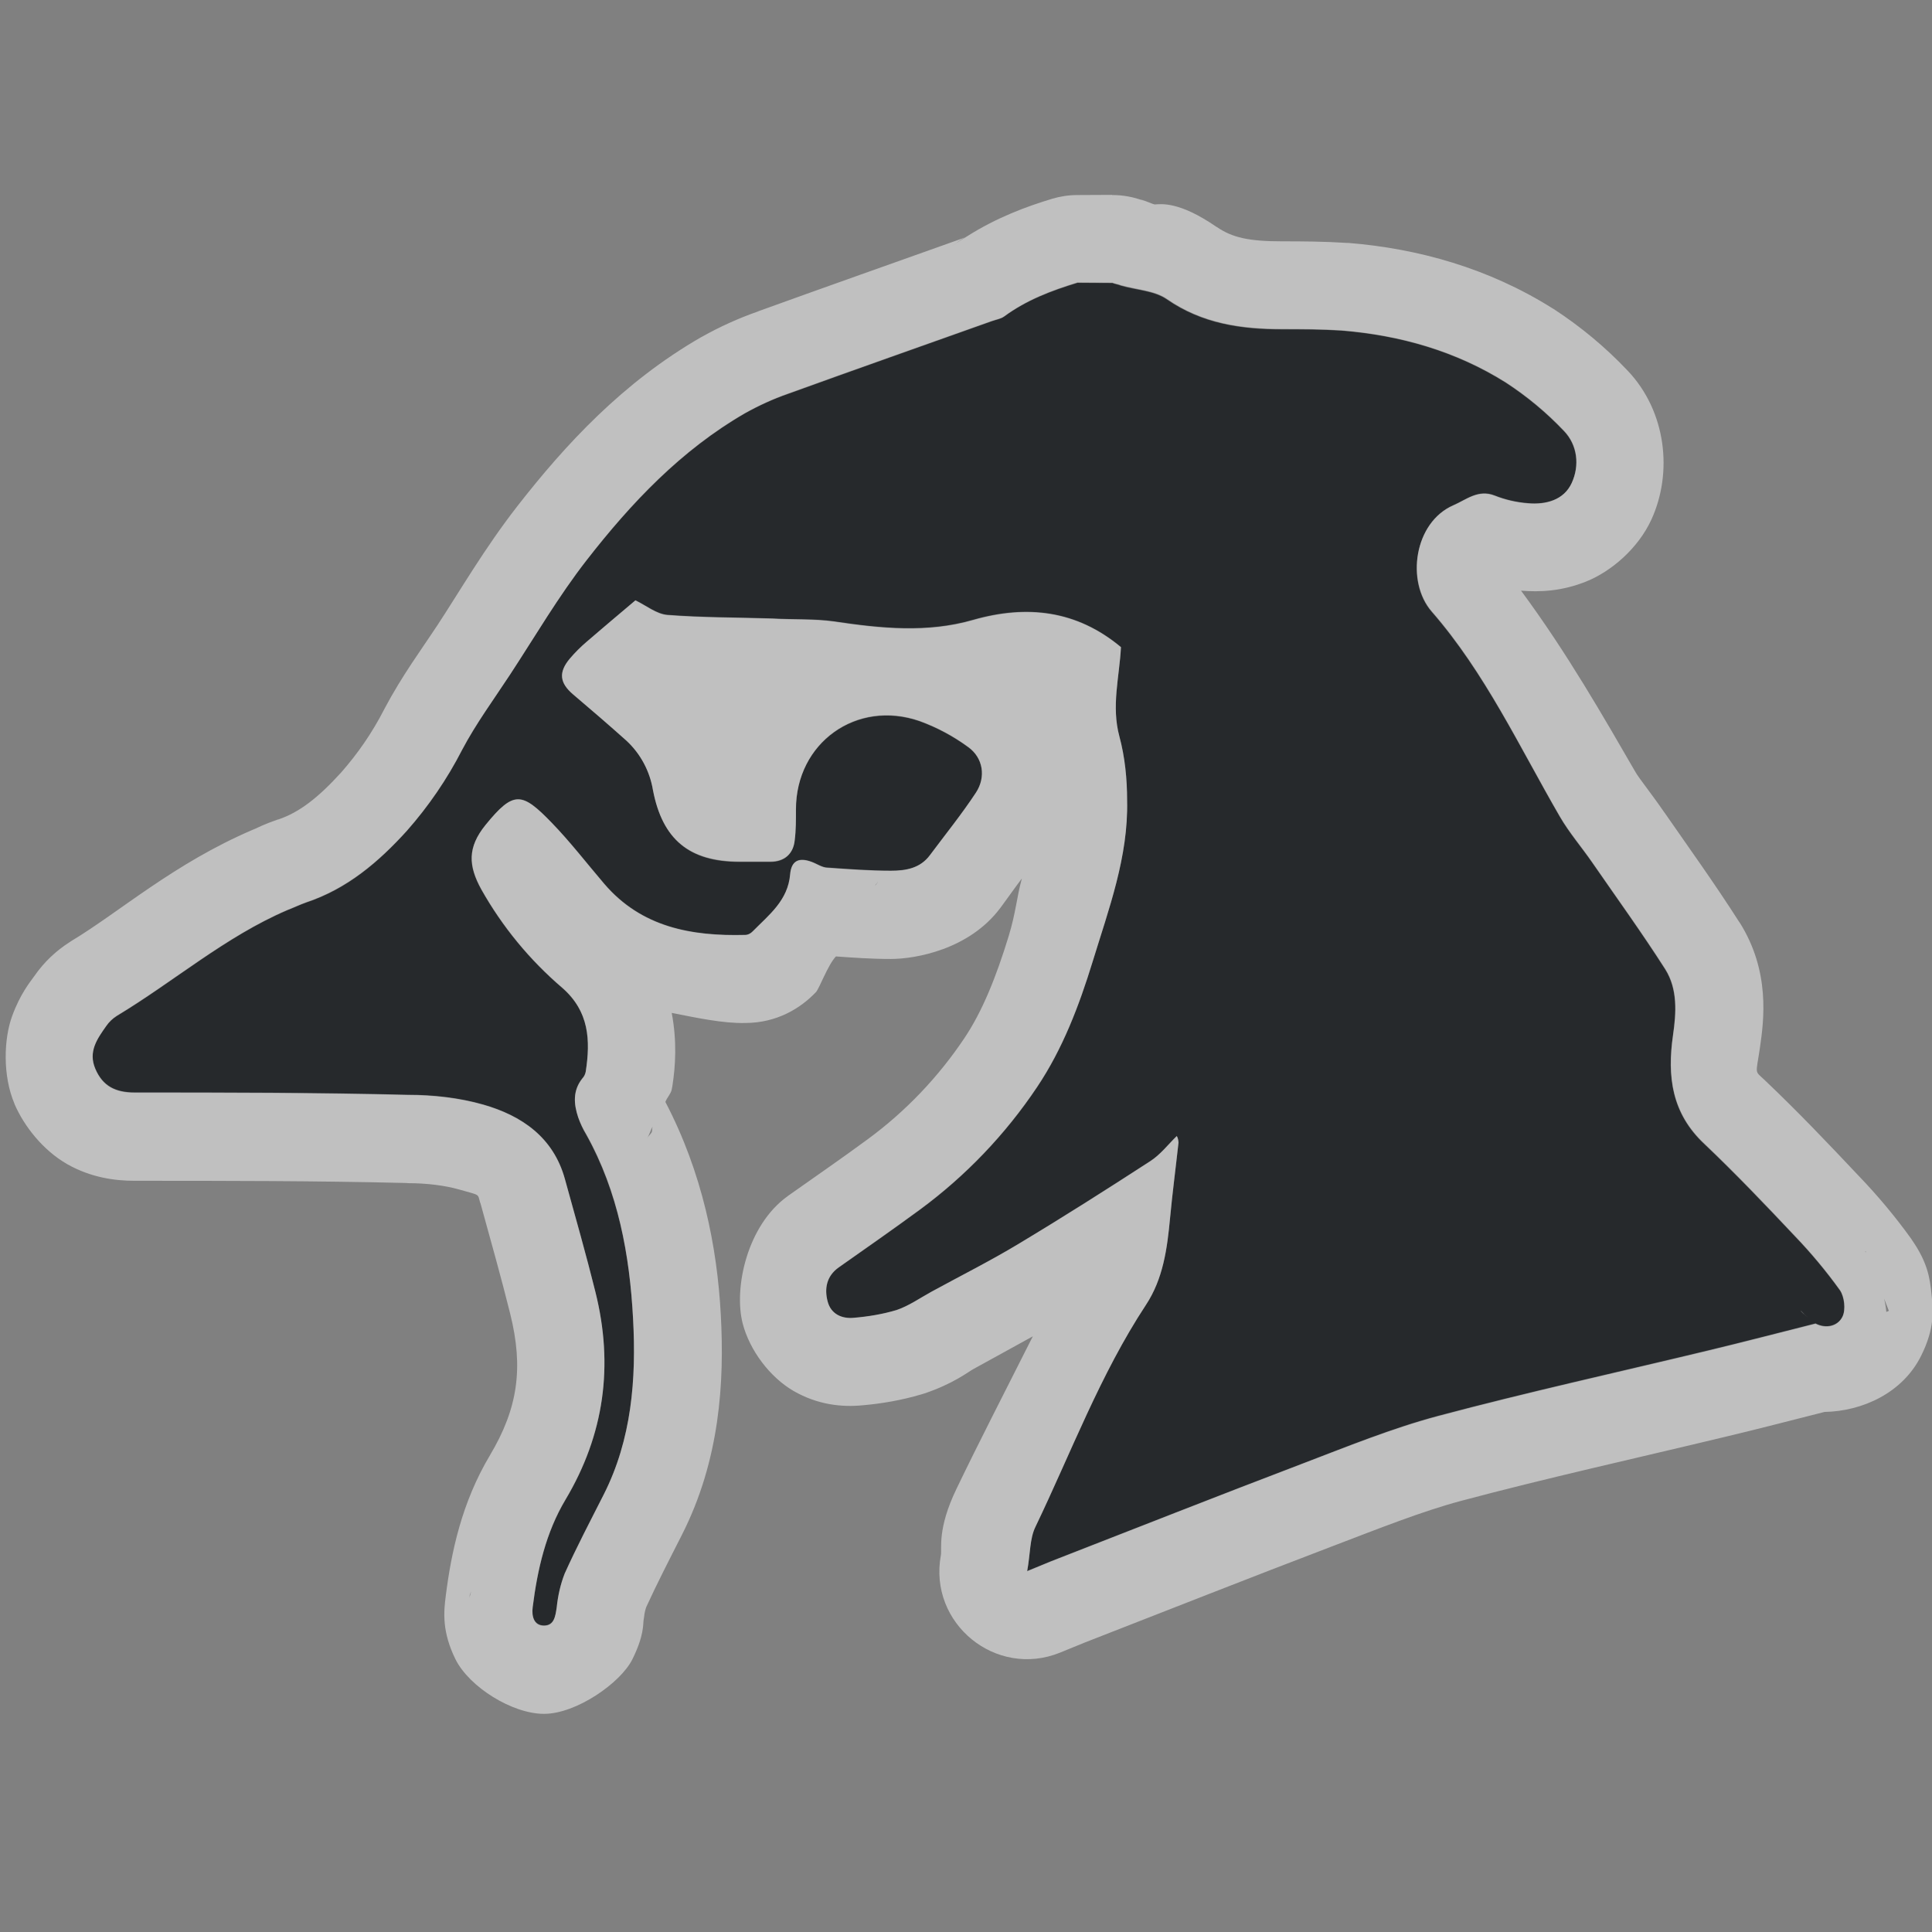 <?xml version="1.0" encoding="UTF-8"?>
<!-- Created with Inkscape (http://www.inkscape.org/) -->
<svg width="22" height="22" version="1.1" xml:space="preserve" xmlns="http://www.w3.org/2000/svg" xmlns:cc="http://creativecommons.org/ns#" xmlns:dc="http://purl.org/dc/elements/1.1/" xmlns:rdf="http://www.w3.org/1999/02/22-rdf-syntax-ns#"><rect width="100%" height="100%" fill="#808080" stroke="none"/><defs><style id="current-color-scheme" type="text/css">.ColorScheme-Text {color:#090d11;}.ColorScheme-Background{color:#ffffff;}</style></defs><path class="ColorScheme-Text" d="m12.27 3.221c-0.296 0.09-0.582 0.198-0.835 0.384-0.038 0.028-0.093 0.036-0.14 0.053-0.775 0.276-1.55 0.549-2.324 0.829-0.168 0.058-0.331 0.133-0.487 0.22-0.727 0.42-1.295 1.02-1.803 1.672-0.321 0.412-0.587 0.867-0.874 1.305-0.186 0.284-0.387 0.558-0.545 0.857-0.17 0.332-0.382 0.641-0.629 0.921-0.322 0.356-0.679 0.66-1.144 0.815-0.074 0.026-0.146 0.061-0.217 0.088-0.708 0.304-1.289 0.812-1.942 1.205-0.047 0.03-0.088 0.068-0.12 0.114-0.103 0.146-0.209 0.293-0.125 0.49 0.085 0.199 0.233 0.27 0.448 0.27 1.038 0 2.076 0 3.114 0.026 0.287 0 0.583 0.033 0.857 0.111 0.438 0.125 0.798 0.372 0.929 0.849 0.118 0.429 0.241 0.857 0.348 1.288 0.207 0.832 0.101 1.619-0.342 2.362-0.222 0.372-0.319 0.793-0.373 1.222-0.014 0.107 0.014 0.212 0.128 0.212 0.117 0 0.13-0.108 0.145-0.209 0.014-0.133 0.043-0.261 0.091-0.384 0.137-0.303 0.292-0.599 0.442-0.896 0.322-0.633 0.374-1.322 0.337-2.003-0.038-0.725-0.17-1.448-0.534-2.101-0.037-0.061-0.067-0.127-0.091-0.195-0.051-0.153-0.063-0.304 0.047-0.443 0.02-0.021 0.033-0.047 0.038-0.076 0.056-0.359 0.041-0.688-0.267-0.957-0.37-0.316-0.682-0.695-0.921-1.119-0.15-0.271-0.16-0.479 0.047-0.735 0.321-0.395 0.414-0.377 0.754-0.026 0.213 0.22 0.399 0.463 0.598 0.696 0.424 0.496 0.993 0.597 1.603 0.582 0.034 0 0.066-0.017 0.088-0.041 0.185-0.188 0.401-0.352 0.426-0.651 0.014-0.155 0.101-0.193 0.245-0.14 0.061 0.023 0.121 0.067 0.184 0.067 0.239 0.017 0.478 0.034 0.718 0.034 0.172 0 0.334-0.028 0.445-0.178 0.176-0.236 0.362-0.464 0.523-0.71 0.117-0.177 0.084-0.398-0.087-0.52-0.169-0.124-0.354-0.223-0.551-0.295-0.72-0.251-1.411 0.247-1.411 1.005 0 0.117 7.12e-4 0.234-0.014 0.351-0.016 0.156-0.118 0.245-0.275 0.245h-0.353c-0.571 0-0.877-0.253-0.985-0.815-0.036-0.217-0.142-0.416-0.303-0.565-0.2-0.178-0.402-0.353-0.607-0.526-0.152-0.13-0.169-0.251-0.036-0.409 0.058-0.068 0.121-0.131 0.189-0.189 0.184-0.16 0.37-0.315 0.556-0.473 0.121 0.058 0.239 0.157 0.364 0.167 0.398 0.031 0.8 0.028 1.199 0.041 0.234 0.014 0.469 7.124e-4 0.699 0.033 0.531 0.08 1.06 0.135 1.586-0.017 0.614-0.175 1.178-0.11 1.681 0.309-0.017 0.339-0.111 0.671-0.017 1.018 0.063 0.233 0.087 0.483 0.087 0.726 0.016 0.641-0.208 1.236-0.392 1.837-0.154 0.501-0.34 0.992-0.632 1.428-0.361 0.539-0.813 1.012-1.336 1.397-0.305 0.224-0.614 0.439-0.924 0.657-0.138 0.098-0.164 0.241-0.125 0.387 0.037 0.142 0.161 0.201 0.3 0.186 0.164-0.014 0.327-0.041 0.484-0.088 0.14-0.047 0.267-0.137 0.398-0.209 0.332-0.181 0.67-0.351 0.993-0.545 0.505-0.304 1.003-0.619 1.497-0.94 0.115-0.074 0.203-0.189 0.303-0.287 0.014 0.023 0.017 0.047 0.02 0.073-0.031 0.288-0.07 0.574-0.097 0.863-0.033 0.346-0.078 0.69-0.275 0.988-0.521 0.792-0.85 1.678-1.258 2.527-0.066 0.135-0.057 0.304-0.094 0.504 0.13-0.053 0.199-0.083 0.27-0.111 0.95-0.37 1.897-0.745 2.849-1.107 0.515-0.196 1.03-0.407 1.561-0.548 1.011-0.27 2.035-0.495 3.053-0.74 0.416-0.1 0.828-0.208 1.244-0.312 0.125 0.064 0.255 0.026 0.306-0.078 0.04-0.08 0.023-0.229-0.028-0.303-0.156-0.217-0.327-0.422-0.512-0.615-0.336-0.356-0.675-0.712-1.03-1.049-0.375-0.35-0.427-0.77-0.359-1.241 0.037-0.255 0.054-0.523-0.088-0.749-0.263-0.412-0.551-0.811-0.829-1.213-0.123-0.178-0.265-0.342-0.373-0.529-0.46-0.794-0.85-1.634-1.458-2.332-0.295-0.339-0.201-1.016 0.248-1.21 0.145-0.063 0.28-0.184 0.467-0.111 0.123 0.048 0.251 0.078 0.381 0.088 0.204 0.017 0.408-0.036 0.498-0.231 0.093-0.2 0.066-0.433-0.088-0.593-0.198-0.209-0.421-0.394-0.662-0.551-0.569-0.358-1.204-0.539-1.873-0.593-0.222-0.014-0.448-0.014-0.671-0.014-0.468 0-0.913-0.063-1.316-0.342-0.142-0.098-0.347-0.105-0.523-0.156-0.034-0.014-0.064-0.017-0.097-0.03zm8.237 11.707c0.026 0.028 0.054 0.056 0.084 0.081-0.028-0.026-0.058-0.05-0.084-0.078z" style="fill-opacity:.75;fill:currentColor"/><path id="h" class="ColorScheme-Background" d="m12.664 2.219-0.398 0.002c-0.097 2.826e-4 -0.194 0.015-0.287 0.043-0.288 0.087-0.626 0.211-0.965 0.426-0.057 0.036-0.115 0.069-0.172 0.111 0.061-0.045 0.11-0.078 0.146-0.1-0.013 0.005-0.018 0.009-0.035 0.016-0.766 0.273-1.537 0.545-2.309 0.824-0.003 0.001-0.006 0.003-0.01 0.004-0.001 4.943e-4 -0.003 0.001-0.004 0.002-0.222 0.078-0.434 0.174-0.635 0.287-0.004 0.002-0.008 0.004-0.012 0.006-0.89 0.513-1.544 1.221-2.092 1.924-0.376 0.483-0.652 0.963-0.92 1.371l-0.002 0.002c-0.167 0.255-0.388 0.551-0.592 0.936-0.002 0.004-0.004 0.008-0.006 0.012-0.132 0.257-0.296 0.495-0.486 0.711-0.262 0.288-0.477 0.455-0.715 0.535-0.003 6.35e-4 -0.007 0.001-0.01 2e-3 -0.156 0.054-0.237 0.097-0.244 0.1-0.013 0.005-0.026 0.01-0.039 0.016-0.898 0.385-1.514 0.935-2.064 1.266-0.007 0.004-0.014 9e-3 -0.021 0.014-0.149 0.095-0.288 0.222-0.402 0.387-0.049 0.069-0.159 0.2-0.252 0.455-0.094 0.257-0.11 0.676 0.027 0.998v2e-3c0.108 0.251 0.323 0.526 0.598 0.684 0.275 0.157 0.552 0.191 0.77 0.191 1.038 0 2.068 1.6e-4 3.09 0.025 0.008 7.43e-4 0.016 0.001 0.023 2e-3 0.211 0 0.421 0.026 0.582 0.072 0.243 0.07 0.21 0.043 0.24 0.152h0.002c0.12 0.436 0.239 0.856 0.34 1.264 0.152 0.611 0.09 1.072-0.23 1.609-0.325 0.545-0.441 1.108-0.504 1.602v2e-3c-0.024 0.182-0.044 0.407 0.111 0.721 0.156 0.314 0.645 0.621 1.008 0.621 0.367 0 0.872-0.352 1.006-0.621 0.134-0.269 0.121-0.4 0.127-0.439 0.002-0.014 0.004-0.027 0.006-0.041 0.006-0.055 0.016-0.089 0.025-0.115 0.118-0.258 0.256-0.527 0.404-0.818 0.435-0.855 0.487-1.742 0.445-2.51-0.041-0.774-0.21-1.619-0.631-2.424 0.018-0.05 0.062-0.091 0.072-0.141 0.003-0.014 0.006-0.029 0.008-0.043 0.035-0.225 0.053-0.509-0.008-0.83 0.289 0.057 0.585 0.121 0.84 0.115 0.359-0.002 0.626-0.167 0.801-0.35 0.04-0.04 0.134-0.307 0.229-0.408 0.197 0.014 0.398 0.029 0.625 0.029 0.282 0 0.893-0.108 1.246-0.58l2e-3 -2e-3c0.07-0.094 0.162-0.226 0.244-0.334-0.061 0.224-0.066 0.379-0.15 0.656-0.141 0.46-0.298 0.855-0.506 1.164-0.297 0.443-0.668 0.832-1.098 1.148-0.289 0.213-0.594 0.423-0.908 0.645l-0.002 2e-3c-0.464 0.33-0.62 1.048-0.514 1.455 0.079 0.301 0.307 0.608 0.58 0.766 0.273 0.157 0.551 0.186 0.787 0.162h2e-3c0.212-0.019 0.436-0.056 0.668-0.125 0.011-0.003 0.022-0.006 0.033-0.01 0.329-0.111 0.495-0.244 0.559-0.279 0.204-0.111 0.442-0.244 0.674-0.371-0.301 0.598-0.619 1.215-0.869 1.736-0.222 0.459-0.164 0.682-0.178 0.756-0.144 0.777 0.627 1.407 1.359 1.109 0.133-0.054 0.203-0.084 0.258-0.105l0.008-0.004c0.95-0.37 1.892-0.743 2.834-1.102 0.53-0.202 1.015-0.396 1.463-0.516 0.982-0.262 1.997-0.486 3.027-0.734 0.382-0.091 0.749-0.187 1.113-0.279 0.434-0.008 0.891-0.218 1.1-0.639 0.156-0.313 0.138-0.51 0.119-0.699-0.019-0.19-0.046-0.364-0.221-0.617-0.003-0.005-0.006-0.01-0.01-0.016-0.182-0.253-0.382-0.492-0.598-0.717l-0.006-0.006c-0.336-0.357-0.685-0.724-1.062-1.082-0.002-2e-3 -0.004-0.004-0.006-0.006-0.116-0.109-0.097-0.052-0.051-0.367 0.045-0.31 0.12-0.868-0.232-1.426l-0.004-0.004c-0.283-0.444-0.578-0.852-0.848-1.242l-2e-3 -2e-3c-0.164-0.238-0.285-0.384-0.33-0.461-0.357-0.616-0.778-1.356-1.303-2.066l-2e-3 -0.002c0.214 0.017 0.463 0.008 0.744-0.105 0.283-0.114 0.589-0.375 0.74-0.703 0.246-0.533 0.173-1.233-0.271-1.699l-2e-3 -0.002c-0.251-0.265-0.534-0.5-0.84-0.699-0.004-0.003-0.009-0.005-0.014-0.008-0.725-0.456-1.528-0.68-2.324-0.744-0.005-4.07e-5 -0.01-4.07e-5 -0.016 0-0.265-0.017-0.511-0.018-0.734-0.018-0.379-1e-7 -0.57-0.041-0.748-0.164h-2e-3c-0.427-0.295-0.632-0.26-0.705-0.256l-0.02-0.006c-0.114-0.045-0.192-0.07-0.098-0.033-0.118-0.046-0.243-0.069-0.369-0.068zm0.004 1c0.033 0.013 0.063 0.015 0.098 0.029 0.176 0.05 0.381 0.058 0.523 0.156 0.403 0.28 0.848 0.342 1.316 0.342 0.223-1e-7 0.448 0.001 0.67 0.016 0.669 0.054 1.304 0.234 1.873 0.592 0.241 0.157 0.464 0.342 0.662 0.551 0.154 0.16 0.18 0.394 0.088 0.594-0.09 0.195-0.294 0.248-0.498 0.23-0.131-0.01-0.258-0.039-0.381-0.088-0.187-0.073-0.323 0.049-0.469 0.111-0.448 0.195-0.541 0.87-0.246 1.209 0.608 0.698 0.997 1.538 1.457 2.332 0.108 0.187 0.251 0.351 0.373 0.529 0.278 0.403 0.567 0.801 0.83 1.213 0.142 0.226 0.125 0.495 0.088 0.75-0.068 0.471-0.015 0.891 0.359 1.24 0.355 0.337 0.694 0.693 1.029 1.049 0.185 0.193 0.356 0.398 0.512 0.615 0.051 0.074 0.069 0.223 0.029 0.303-0.051 0.104-0.181 0.142-0.307 0.078-0.415 0.104-0.828 0.213-1.244 0.312-1.017 0.245-2.042 0.471-3.053 0.74-0.531 0.142-1.046 0.353-1.56 0.549-0.953 0.363-1.9 0.737-2.85 1.107-0.071 0.029-0.14 0.059-0.27 0.111 0.037-0.2 0.028-0.369 0.094-0.504 0.407-0.848 0.737-1.735 1.258-2.527 0.197-0.298 0.243-0.642 0.275-0.988 0.027-0.288 0.064-0.573 0.096-0.861-0.003-0.026-0.005-0.051-0.02-0.074-0.1 0.098-0.187 0.213-0.303 0.287-0.495 0.321-0.993 0.638-1.498 0.941-0.323 0.195-0.661 0.364-0.992 0.545-0.131 0.072-0.259 0.162-0.398 0.209-0.158 0.047-0.32 0.074-0.484 0.088-0.14 0.014-0.264-0.043-0.301-0.186-0.038-0.145-0.013-0.288 0.125-0.387 0.309-0.218 0.619-0.434 0.924-0.658 0.523-0.385 0.975-0.857 1.336-1.397 0.292-0.435 0.479-0.927 0.633-1.428 0.184-0.601 0.408-1.195 0.393-1.836-1e-6 -0.243-0.025-0.493-0.088-0.727-0.094-0.347 4.76e-4 -0.679 0.018-1.018-0.502-0.419-1.068-0.486-1.682-0.311-0.526 0.152-1.055 0.097-1.586 0.018-0.23-0.032-0.464-0.019-0.697-0.033-0.4-0.013-0.801-0.01-1.199-0.041-0.125-0.01-0.244-0.108-0.365-0.166-0.186 0.158-0.372 0.313-0.557 0.473-0.068 0.058-0.131 0.121-0.189 0.189-0.134 0.158-0.117 0.279 0.035 0.408 0.204 0.173 0.408 0.349 0.607 0.527 0.161 0.149 0.267 0.347 0.303 0.564 0.108 0.563 0.415 0.814 0.986 0.814h0.354c0.157 0 0.26-0.088 0.275-0.244 0.015-0.117 0.014-0.235 0.014-0.352 0-0.758 0.69-1.255 1.41-1.004 0.197 0.072 0.382 0.171 0.551 0.295 0.171 0.123 0.205 0.342 0.088 0.52-0.162 0.245-0.347 0.475-0.523 0.711-0.111 0.15-0.273 0.178-0.445 0.178-0.24 0-0.48-0.018-0.719-0.035-0.063 1e-6 -0.122-0.044-0.184-0.066-0.144-0.053-0.23-0.015-0.244 0.141-0.024 0.299-0.241 0.462-0.426 0.65-0.023 0.024-0.054 0.041-0.088 0.041-0.61 0.016-1.179-0.087-1.603-0.582-0.199-0.233-0.385-0.475-0.598-0.695-0.34-0.351-0.433-0.369-0.754 0.025-0.207 0.256-0.196 0.463-0.047 0.734 0.239 0.424 0.55 0.803 0.92 1.119 0.308 0.269 0.323 0.598 0.268 0.957-0.006 0.028-0.019 0.055-0.039 0.076-0.11 0.138-0.098 0.29-0.047 0.443 0.024 0.068 0.055 0.132 0.092 0.193 0.365 0.653 0.495 1.377 0.533 2.102 0.037 0.681-0.014 1.371-0.336 2.004-0.151 0.297-0.307 0.594-0.443 0.896-0.048 0.123-0.076 0.25-0.09 0.383-0.015 0.1-0.028 0.209-0.145 0.209-0.114 0-0.143-0.104-0.129-0.211 0.054-0.429 0.151-0.851 0.373-1.223 0.444-0.744 0.549-1.529 0.342-2.361-0.107-0.432-0.229-0.86-0.348-1.289-0.131-0.476-0.492-0.722-0.93-0.848-0.274-0.078-0.57-0.111-0.857-0.111-1.038-0.026-2.075-0.027-3.113-0.027-0.215 0-0.362-0.07-0.447-0.27-0.084-0.197 0.022-0.342 0.125-0.488 0.031-0.046 0.072-0.085 0.119-0.115 0.653-0.393 1.235-0.901 1.943-1.205 0.071-0.027 0.143-0.062 0.217-0.088 0.464-0.156 0.821-0.459 1.143-0.814 0.247-0.28 0.459-0.59 0.629-0.922 0.158-0.299 0.361-0.574 0.547-0.857 0.287-0.438 0.552-0.893 0.873-1.305 0.508-0.653 1.075-1.252 1.803-1.672 0.156-0.087 0.32-0.162 0.488-0.221 0.773-0.28 1.548-0.552 2.322-0.828 0.047-0.017 0.102-0.024 0.141-0.053 0.252-0.186 0.538-0.295 0.834-0.385zm-2.674 6.818v0.01c-5.52e-4 6e-3 -0.026 0.031-0.027 0.039 0.004-0.028 0.025-0.02 0.027-0.049zm-2.562 2.795c-0.013 0.03 0.002 0.048-0.018 0.072l-0.051 0.061c0.035-0.037 0.039-0.091 0.068-0.133zm13.811 1.418c-0.004-0.004-0.002-0.004 0.008 0.008-0.004-6.73e-4 -0.008-0.001-0.012-2e-3zm0.209 0.531 0.057 0.146-0.029 0.012c-0.005-0.053-0.014-0.106-0.027-0.158zm-0.943 0.146v2e-3c0.026 0.028 0.055 0.052 0.084 0.078-0.03-0.026-0.058-0.052-0.084-0.08zm-15.145 3.193c-0.003 0.025-0.015 0.052-0.018 0.076l0.004-0.039c-0.002 0.014 0.016-0.041 0.014-0.037z" style="fill-opacity:.5;fill:currentColor"/></svg>
